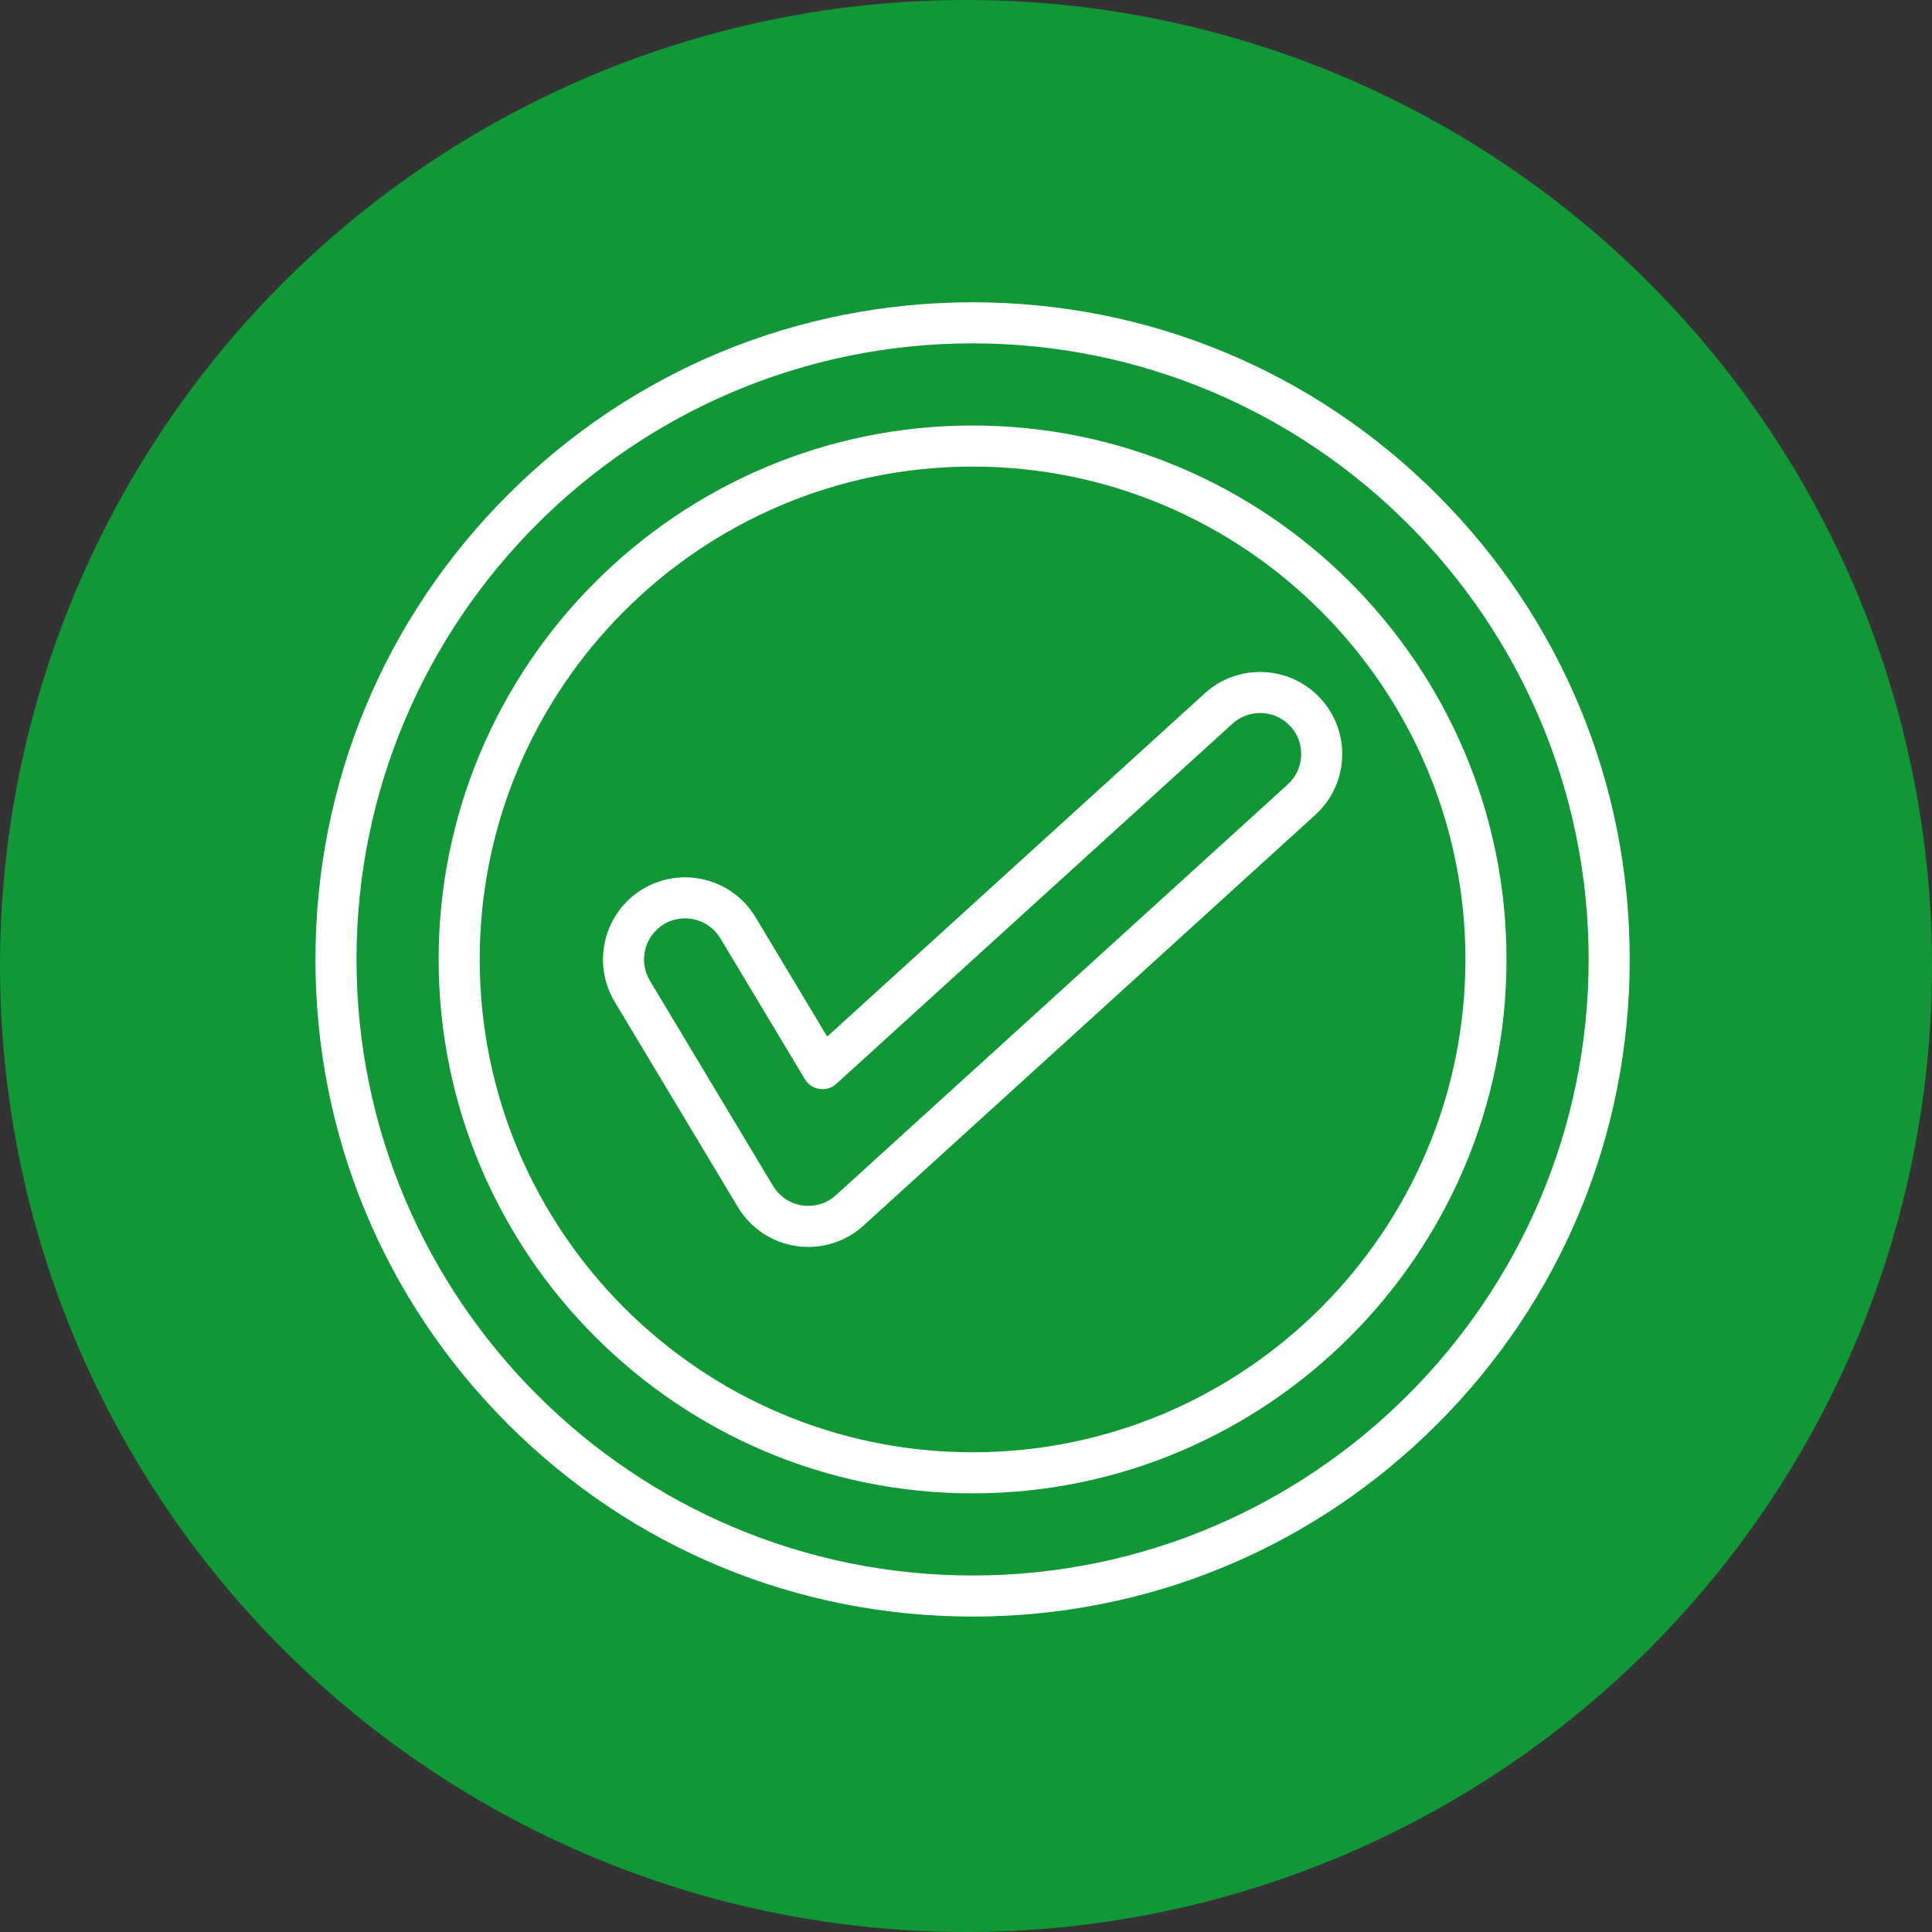 <svg width="147" height="147" viewBox="0 0 147 147" fill="none" xmlns="http://www.w3.org/2000/svg">
<rect x="0" y="0" width="147" height="147" fill="#333333" stroke="none"/>
<g clip-path="url(#clip0_296_365)">
<circle cx="73.5" cy="73.5" r="73.5" fill="#109837"/>
<path d="M109.355 37.645C99.914 28.204 87.355 23 74 23C60.645 23 48.086 28.203 38.645 37.645C29.204 47.09 24 59.645 24 73C24 86.355 29.203 98.91 38.645 108.355C48.09 117.8 60.645 123 74 123C87.355 123 99.91 117.797 109.355 108.355C118.8 98.91 124 86.355 124 73C124 59.645 118.797 47.09 109.355 37.645ZM74 119.875C48.152 119.875 27.125 98.848 27.125 73C27.125 47.152 48.152 26.125 74 26.125C99.848 26.125 120.875 47.152 120.875 73C120.875 98.848 99.848 119.875 74 119.875Z" fill="white"/>
<path d="M100.5 53.172C98.18 50.621 94.219 50.434 91.672 52.75L62.938 78.871L57.485 69.785C55.712 66.832 51.868 65.871 48.911 67.641C45.958 69.414 44.997 73.258 46.766 76.215L56.141 91.84C57.11 93.449 58.727 94.535 60.59 94.809C60.891 94.856 61.2 94.875 61.501 94.875C63.059 94.875 64.551 94.297 65.704 93.25L100.079 62C101.313 60.875 102.036 59.34 102.118 57.672C102.196 56.004 101.621 54.406 100.5 53.172ZM97.977 59.688L63.602 90.938C63.024 91.461 62.281 91.75 61.5 91.75C61.348 91.75 61.195 91.738 61.047 91.719C60.117 91.582 59.305 91.039 58.82 90.234L49.445 74.609C48.559 73.133 49.039 71.211 50.516 70.32C51.016 70.019 51.57 69.875 52.121 69.875C53.184 69.875 54.223 70.414 54.809 71.391L61.242 82.114C61.484 82.516 61.891 82.785 62.352 82.856C62.813 82.926 63.281 82.782 63.633 82.465L93.778 55.059C95.051 53.903 97.036 53.997 98.192 55.27C98.754 55.887 99.04 56.684 99.001 57.52C98.962 58.352 98.598 59.122 97.981 59.684L97.977 59.688Z" fill="white"/>
<path d="M74 32.375C51.602 32.375 33.375 50.602 33.375 73C33.375 95.398 51.602 113.625 74 113.625C96.398 113.625 114.625 95.398 114.625 73C114.625 50.602 96.398 32.375 74 32.375ZM74 110.5C53.32 110.5 36.5 93.68 36.5 73C36.5 52.32 53.32 35.5 74 35.5C94.68 35.5 111.5 52.32 111.5 73C111.5 93.68 94.68 110.5 74 110.5Z" fill="white"/>
</g>
<defs>
<clipPath id="clip0_296_365">
<rect width="147" height="147" fill="white"/>
</clipPath>
</defs>
</svg>
